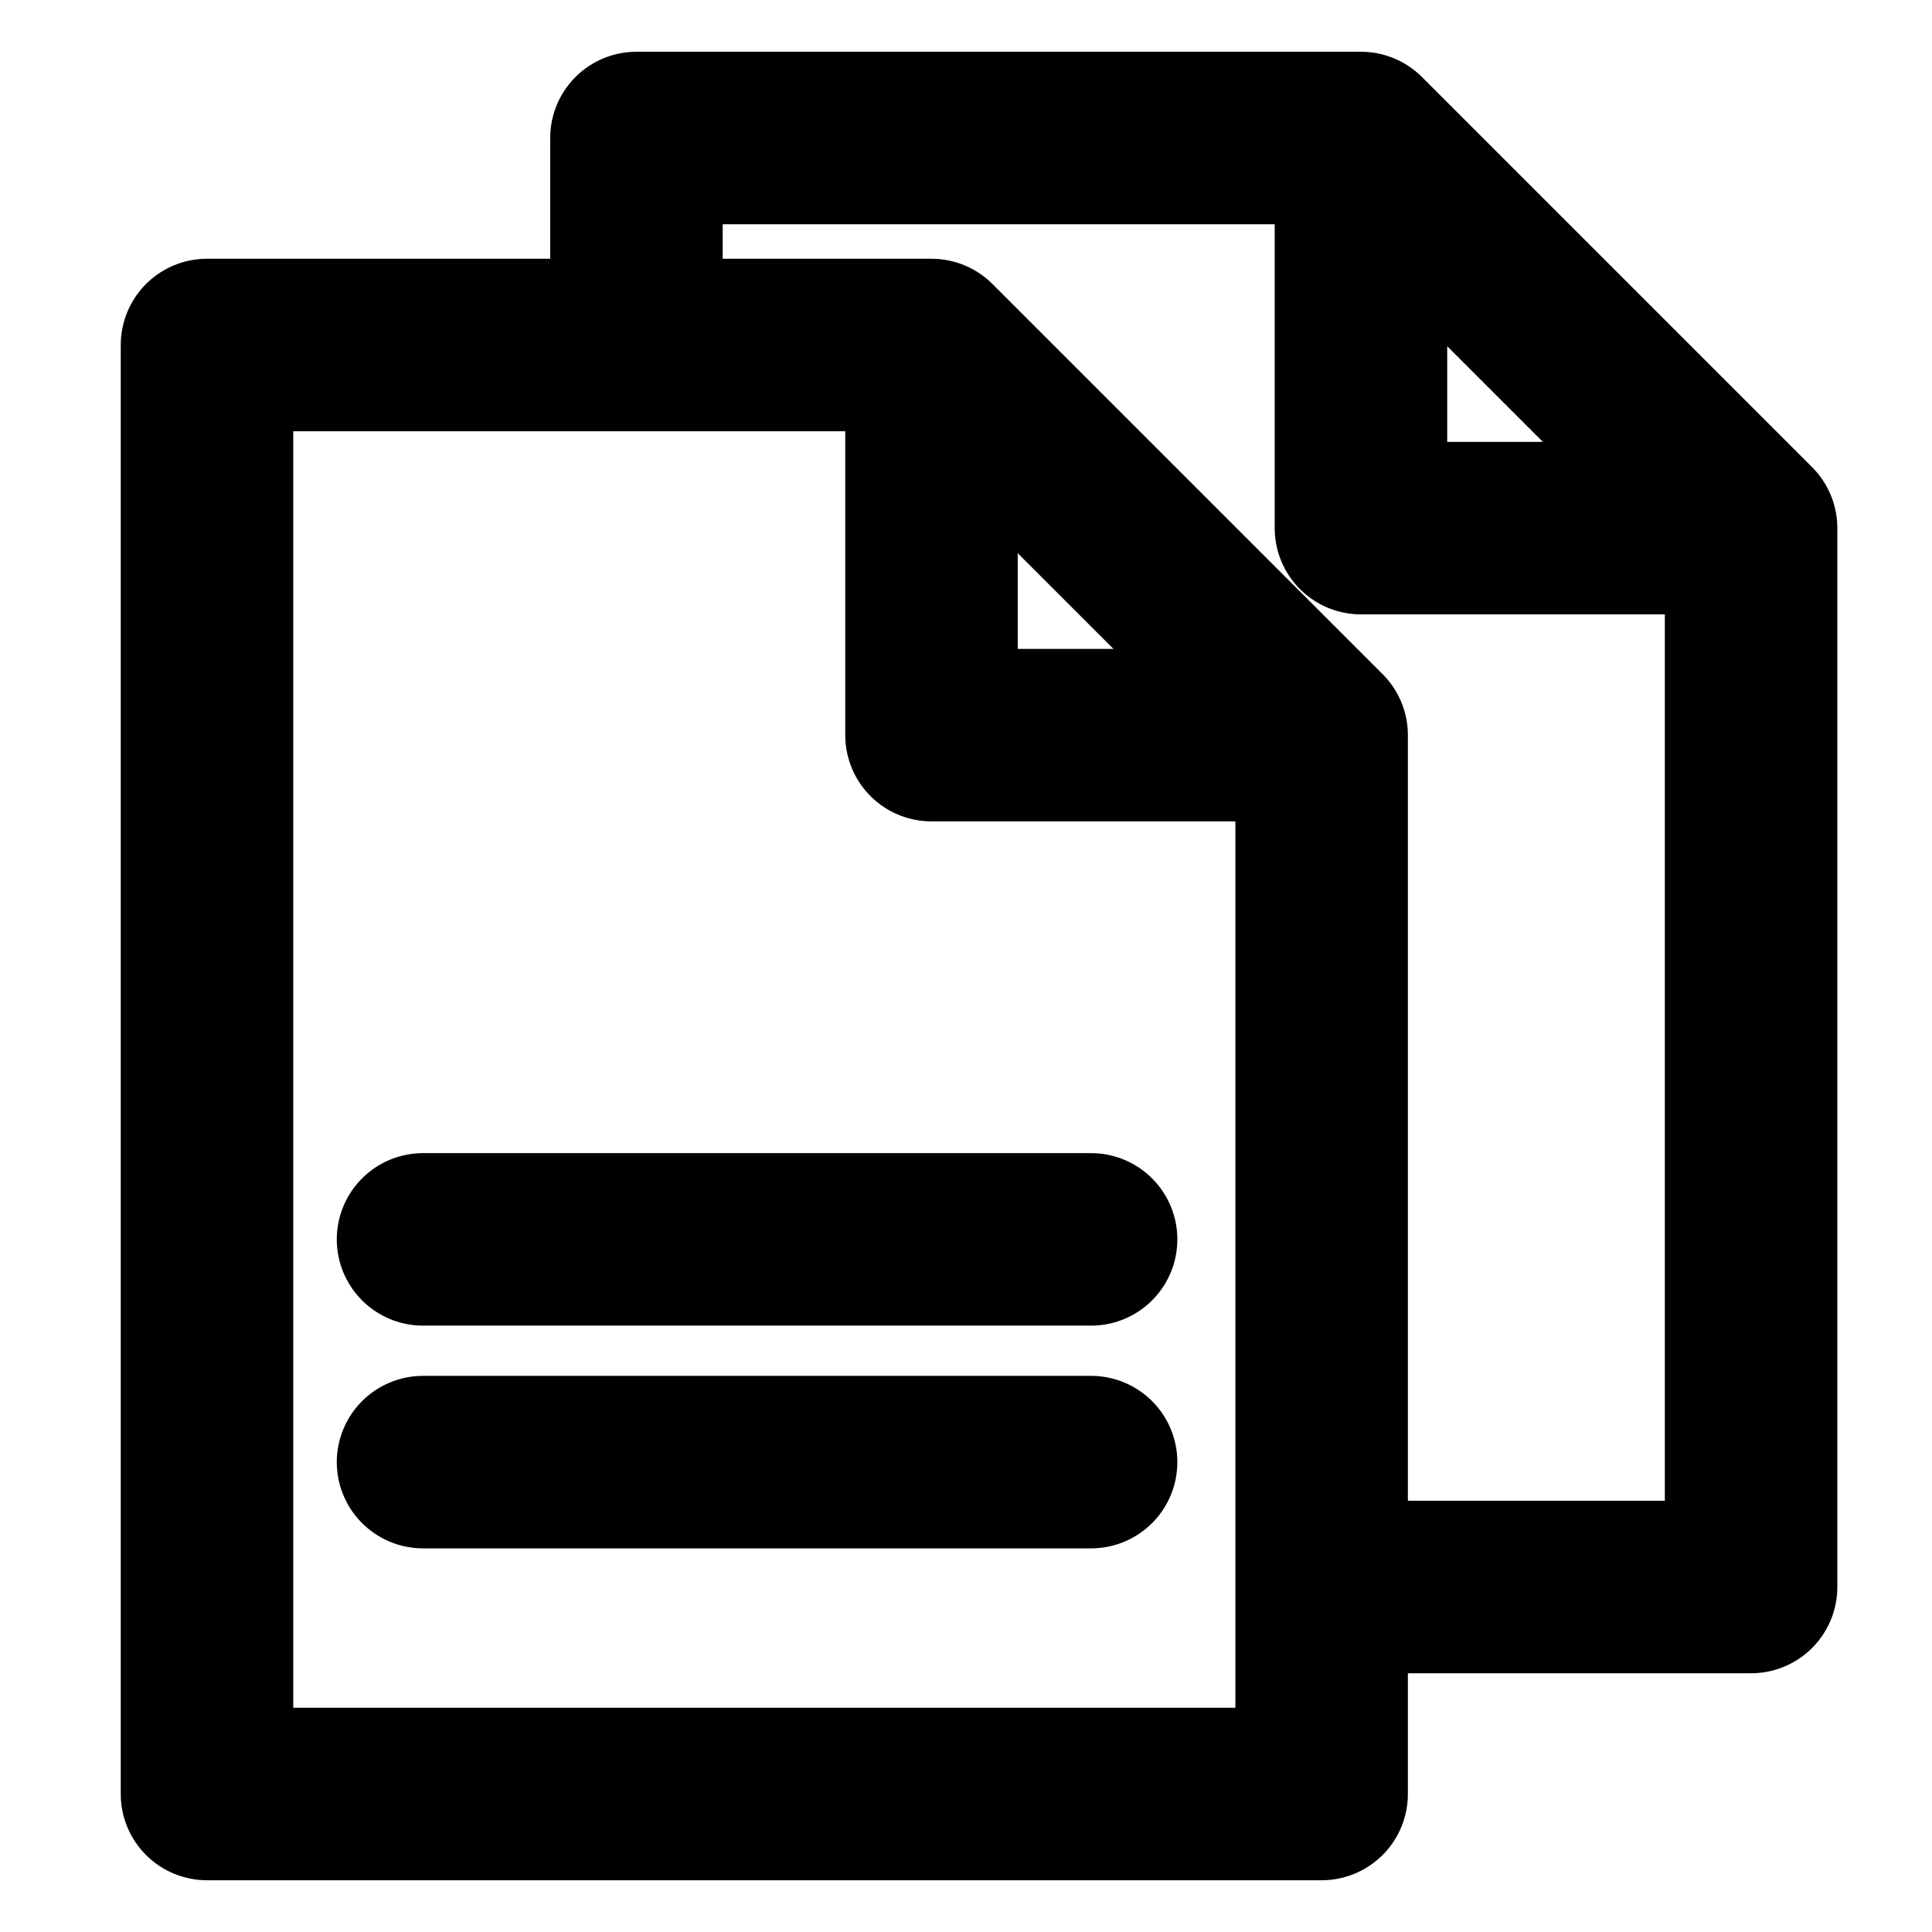 <svg width="28" height="28" viewBox="0 0 28 28" fill="none" xmlns="http://www.w3.org/2000/svg">
<path d="M19.5 23H25.378V7.654L19.724 2H9.224V5" stroke="black" stroke-width="2.5" stroke-linecap="round" stroke-linejoin="round"/>
<path d="M24.5 7.654H19.724V3" stroke="black" stroke-width="2.5" stroke-linecap="round" stroke-linejoin="round"/>
<path d="M3 26V5H13.5L19.154 10.654V26H3Z" stroke="black" stroke-width="2.5" stroke-linecap="round" stroke-linejoin="round"/>
<path d="M15.813 21.19H6.131" stroke="black" stroke-width="2.5" stroke-miterlimit="10" stroke-linecap="round" stroke-linejoin="round"/>
<path d="M15.813 17.962H6.131" stroke="black" stroke-width="2.5" stroke-miterlimit="10" stroke-linecap="round" stroke-linejoin="round"/>
<path d="M18.5 10.654H13.5V6" stroke="black" stroke-width="2.5" stroke-linecap="round" stroke-linejoin="round"/>
</svg>
